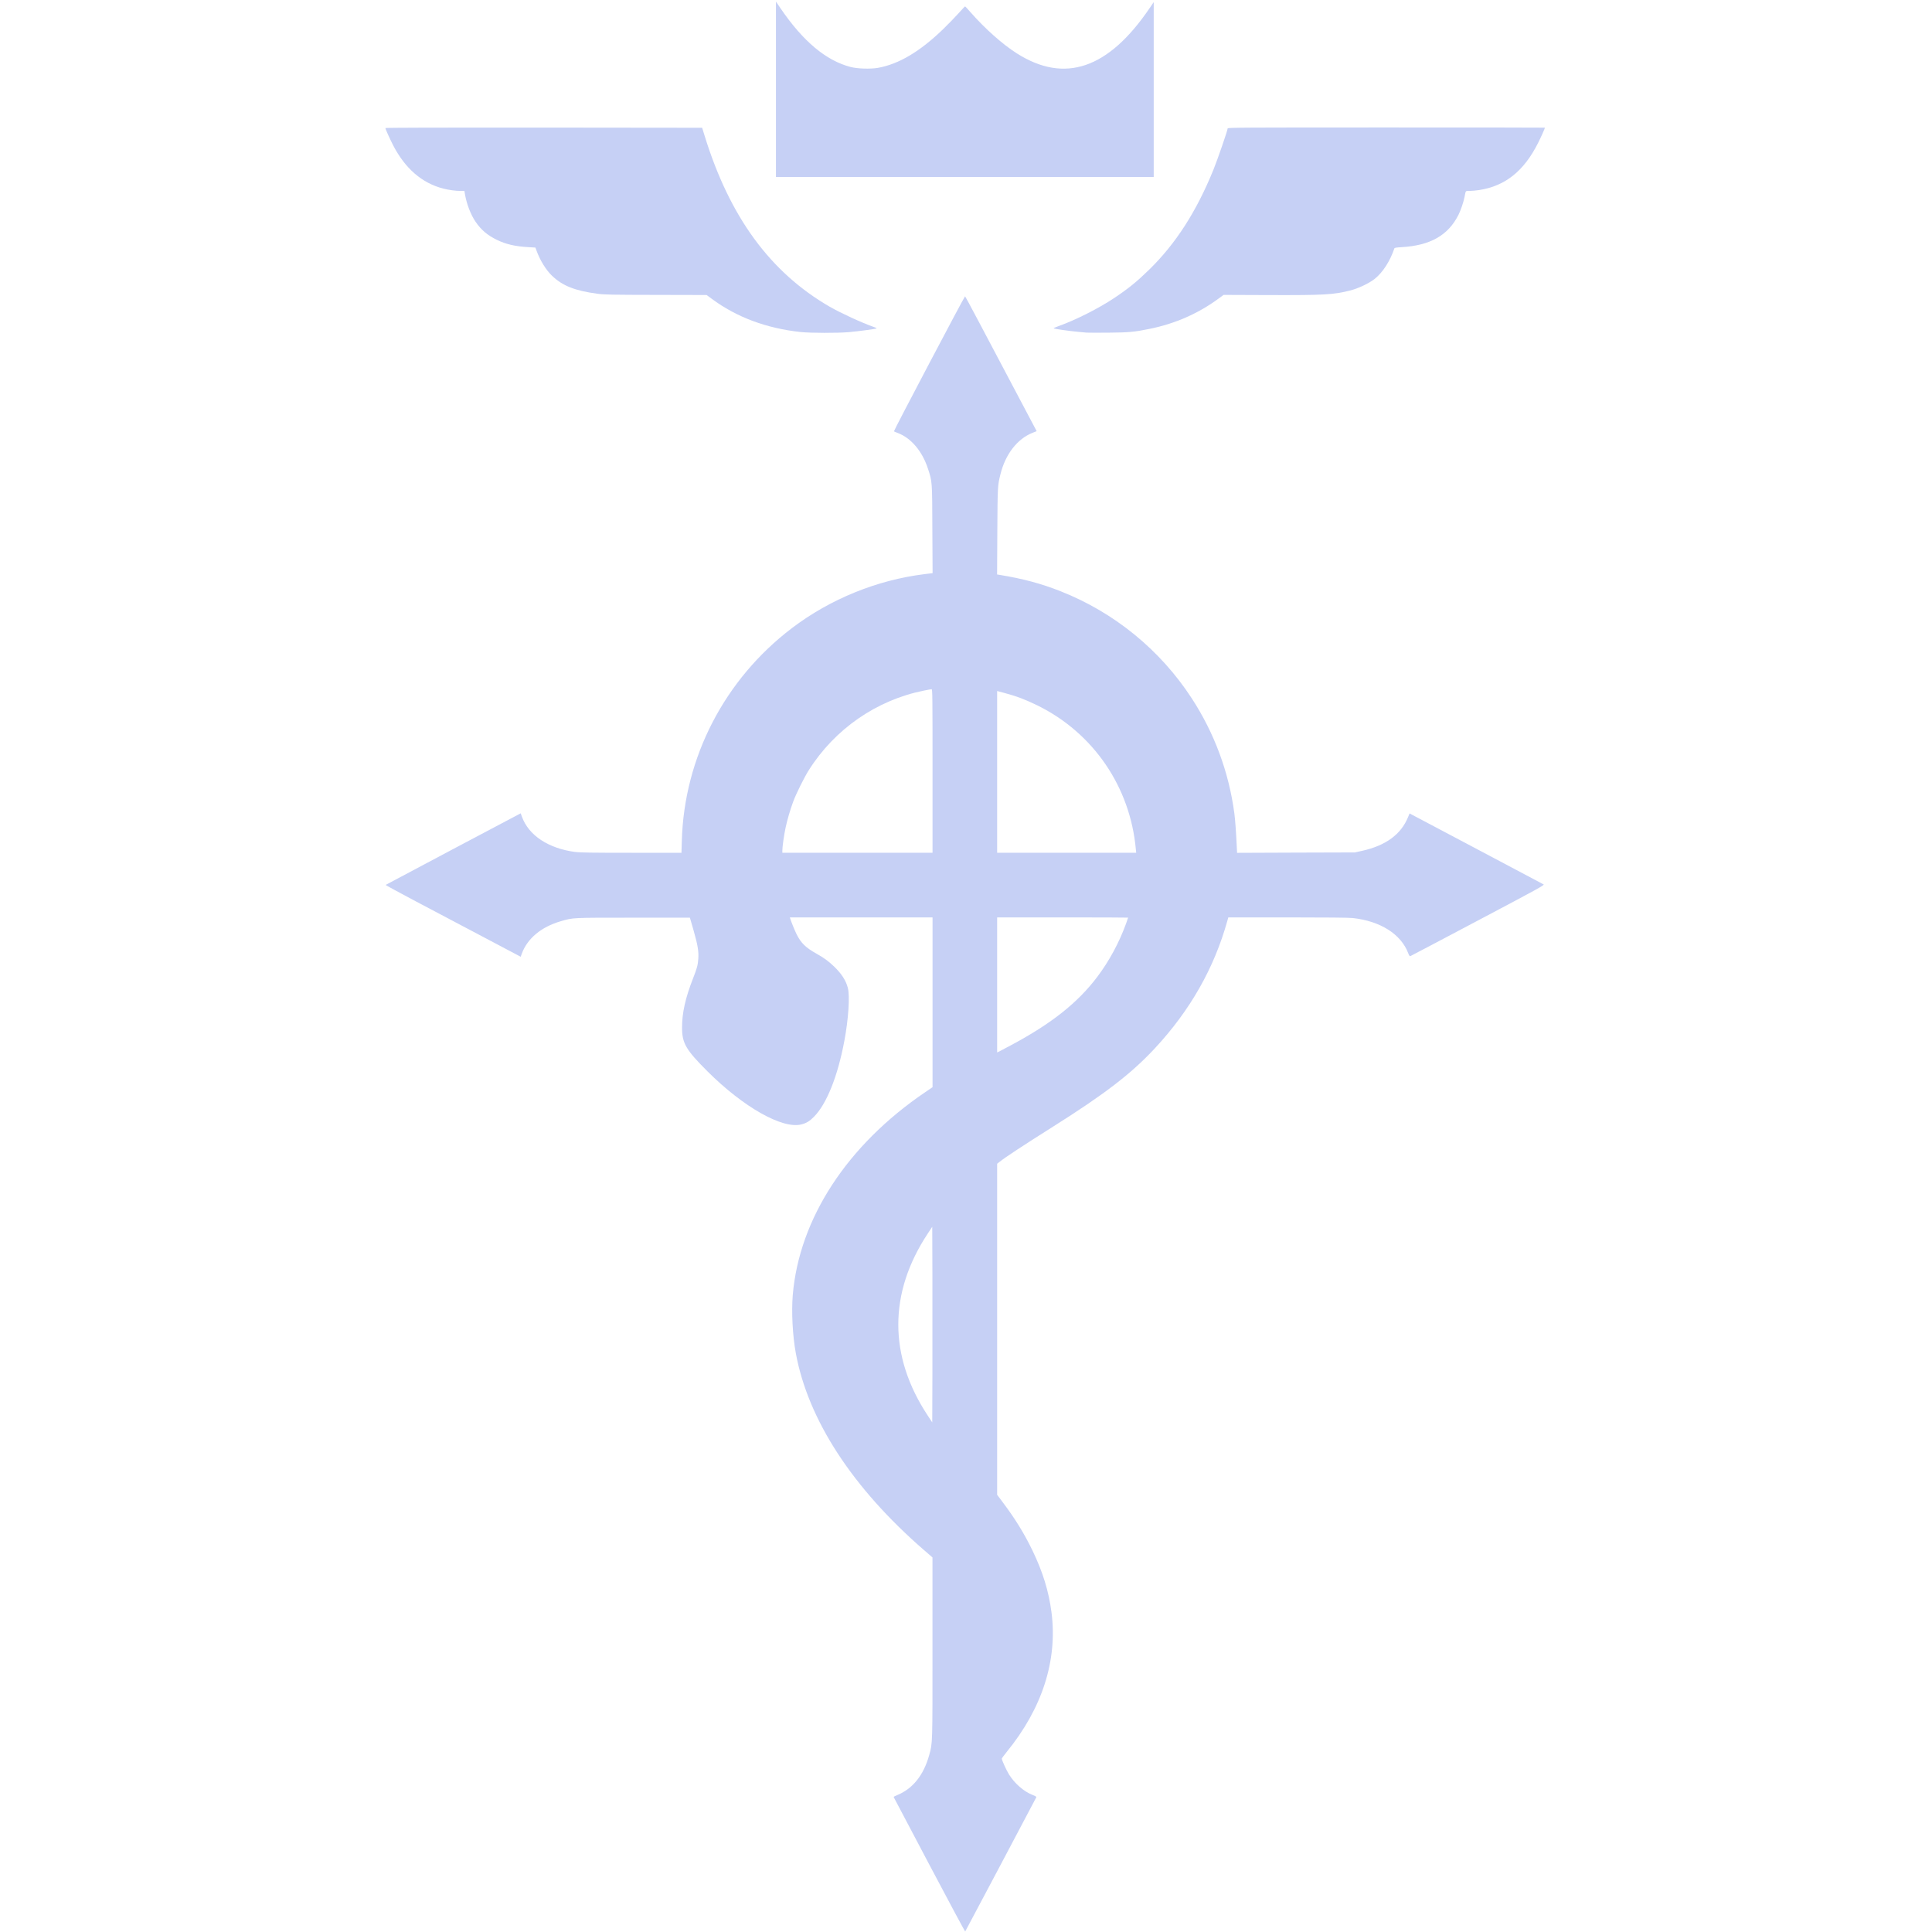 <?xml version="1.0" encoding="utf-8"?>
<!DOCTYPE svg PUBLIC "-//W3C//DTD SVG 1.1//EN" "http://www.w3.org/Graphics/SVG/1.1/DTD/svg11.dtd">
<svg version="1.1" xmlns="http://www.w3.org/2000/svg" viewBox="-659 0 3319 3319" width="32" height="32" preserveAspectRatio="xMidYMid meet">
 <g fill="#c6d0f5">
  <path d="M937.5 3203.3 c-33.5 -63.5 -61.1 -115.8 -61.3 -116.2 -0.1 -0.4 2.4 -1.8 5.5 -3 27.3 -11.1 45.9 -34.2 55.6 -69.1 5.8 -21 5.7 -16.8 5.6 -185.1 l0 -154.4 -14.8 -12.8 c-122.8 -106.7 -199 -223.8 -220 -338.2 -5.5 -30.2 -7.6 -70.5 -5.2 -99.8 11.1 -131.4 93.8 -257.9 227.9 -348.7 l12.2 -8.3 0 -145.8 0 -145.9 -122.6 0 -122.5 0 0.7 2.3 c1.6 5.2 7.9 20.7 10.9 26.7 7.5 15 15.6 22.9 33.8 33.1 13.1 7.3 21 13.1 30.6 22.3 13 12.6 20.3 23.9 23.6 36.7 3.7 13.9 1 54.3 -6.1 91.6 -11.4 60.7 -30.6 108.4 -52.3 130 -7.3 7.4 -13 10.8 -21.3 12.9 -32.5 8.4 -99.5 -29.4 -161.4 -91.1 -37.2 -37.1 -43.8 -48.5 -43.7 -75.5 0 -25.1 5.8 -50.9 18.9 -84.3 6.7 -17 8.3 -22.8 9 -33.7 0.9 -12.4 -0.9 -23.4 -8 -48.3 l-6.4 -22.2 -97.3 0 c-106.7 0 -102.9 -0.2 -124.6 6.1 -33.7 9.7 -57.9 30.1 -67.2 56.5 l-1.6 4.5 -64.5 -34.1 c-35.5 -18.7 -87.8 -46.4 -116.3 -61.4 -28.5 -15.1 -51.5 -27.6 -51.2 -27.9 0.3 -0.3 52.6 -28.1 116.3 -61.8 l115.7 -61.2 2.1 5.8 c11.6 32.1 45.3 54.4 91.4 60.6 8.3 1.1 28.5 1.4 96.6 1.4 l86.1 0 0.6 -20.7 c4.1 -143.4 73.6 -277.5 189.2 -365.3 65.8 -50 146.1 -82.6 227.8 -92.7 l13.8 -1.7 -0.4 -75 c-0.3 -83.5 -0.2 -81.8 -7.4 -104 -9.9 -30.6 -29.3 -53.5 -52.8 -62.1 -2.7 -1 -5.4 -2.1 -5.8 -2.5 -0.8 -0.7 121.1 -232 122.2 -232 0.5 0 27.4 50.7 115.8 218.1 l7.2 13.6 -6.8 2.7 c-26.4 10.4 -46.9 36.7 -55.5 71.6 -4.8 19.3 -4.8 20.2 -5.3 97.7 l-0.4 74.2 3.3 0.5 c41.5 6.8 72 15 105.8 28.3 92.2 36.4 171.1 100.7 225.2 183.8 39 59.8 63.8 126.8 73.3 197.7 1.4 10.8 2.9 30.6 4.1 56.1 l0.6 11.8 101.2 -0.4 101.1 -0.3 12.2 -2.7 c40.9 -9 67.2 -28.3 79.3 -58.2 l2.5 -6.1 114 60.3 c62.7 33.2 115 60.9 116.2 61.6 2.1 1.1 -7.9 6.6 -112.5 61.9 -63.1 33.4 -115.4 61 -116.3 61.3 -1.2 0.5 -2.1 -0.8 -3.8 -5.2 -12.5 -32.7 -47.9 -55 -95.3 -60.2 -6.2 -0.7 -46.4 -1.1 -111.7 -1.1 l-102 0 -1.6 5.8 c-22.8 81.7 -64.2 154.4 -125.1 219.7 -40.2 43.1 -85.3 77.8 -174.1 133.8 -53 33.5 -81.5 52.2 -92.5 60.9 l-3.8 3 0 284.3 0 284.4 9.6 12.8 c21.1 28 36.6 53.1 50.9 82.5 17.9 37.1 28.2 70.4 32.9 106.8 10.6 82.4 -15.9 164.8 -77 239.7 -4.6 5.7 -8.4 10.9 -8.4 11.5 0.1 2.8 8 20.1 12.4 27.2 9.8 15.6 25.3 29.2 40.4 35.1 5.8 2.3 7 3.1 6.3 4.4 -13.1 25.1 -121.5 229.8 -122 230.3 -0.3 0.3 -28 -51.3 -61.6 -114.9z m5.3 -1012.1 l-0.3 -83.7 -7.6 11.5 c-67.6 102.2 -67.6 210.8 0 313 l7.6 11.5 0.3 -84.3 c0.1 -46.4 0.1 -122 0 -168z m135.7 -396 c68.8 -36.7 114.5 -73 148 -117.7 20.3 -27.1 37.1 -58.2 49 -91 1.9 -5.3 3.5 -9.9 3.5 -10.1 0 -0.2 -50.6 -0.4 -112.5 -0.4 l-112.5 0 0 116 0 116 5.3 -2.6 c2.8 -1.5 11.5 -6 19.2 -10.2z m-135.5 -470.7 c0 -129 -0.1 -140.5 -1.6 -140.5 -0.9 0 -7.1 1.1 -13.8 2.5 -80.9 16.3 -152.6 66 -197.1 136.5 -8 12.6 -22 40.9 -26.8 54 -5.3 14.3 -10.2 31.2 -13.1 44.7 -2.8 13.1 -5.6 33 -5.6 39.4 l0 3.9 129 0 129 0 0 -140.5z m349.3 134.8 c-9.6 -107.4 -72.9 -200 -168.8 -247.3 -19.9 -9.8 -36.7 -16.2 -56.4 -21.4 l-13.1 -3.5 0 139 0 138.9 119.4 0 119.5 0 -0.6 -5.7z"/>
  <path d="M716.5 570.4 c-58.8 -6.3 -110.2 -25.5 -152.8 -57.1 l-8.8 -6.5 -87.2 -0.2 c-76.3 -0.1 -88.8 -0.4 -99.9 -1.9 -39.1 -5.2 -60.3 -13.6 -78.5 -31 -10.2 -9.7 -20.4 -26.3 -26.3 -42.3 l-2.2 -6.1 -11.7 -0.7 c-23 -1.3 -38.9 -4.9 -54.6 -12.6 -16.1 -7.8 -27.1 -17.1 -36.7 -31.3 -8.1 -11.9 -15 -29.9 -17.9 -46.2 l-1.1 -6.5 -6.8 0 c-8.5 0 -19.9 -1.6 -29.4 -4 -36.6 -9.3 -65.8 -34.6 -86.5 -74.9 -5.4 -10.6 -13.1 -27.6 -13.1 -29.1 0 -0.7 99.3 -0.9 272.1 -0.8 l272.1 0.3 4.5 14.5 c43.1 139.1 112.8 234.1 214.8 293 18.4 10.6 55.9 27.9 75.3 34.6 2.8 1 5.2 2.1 5.2 2.5 0 0.8 -29.1 4.8 -48 6.5 -19.8 1.7 -65.2 1.6 -82.5 -0.2z"/>
  <path d="M1207.5 571.4 c-2.2 -0.2 -8.9 -0.8 -15 -1.4 -16.1 -1.5 -41.5 -5.2 -41.5 -6 0 -0.4 3.5 -2 7.8 -3.5 29.6 -10.5 69.7 -30.7 96.7 -48.8 24 -16 38.6 -27.9 59.4 -48.2 45.9 -44.7 81.6 -100.3 110.8 -172.3 7.2 -17.8 24.3 -67.5 24.3 -70.6 0 -1.5 24.7 -1.6 272.5 -1.6 149.9 0 272.5 0.1 272.5 0.3 0 1.3 -6.3 15.4 -11.7 26.2 -24.3 48.4 -56.5 74.1 -101.3 81 -5.2 0.8 -12.5 1.5 -16.2 1.5 -7.6 0 -6.6 -1.1 -8.9 10.5 -1.7 8.8 -6.4 22.6 -10.4 30.6 -17.7 35.2 -48.5 52.7 -97.8 55.5 -9.6 0.6 -12 1 -12.4 2.3 -7.2 21.5 -19.8 41.1 -33.6 52.1 -9.4 7.5 -28 16.4 -41.7 19.9 -28.9 7.4 -45.1 8.3 -139.3 8 l-78.7 -0.3 -8.3 6.1 c-34.8 25.7 -74.7 43.3 -118.5 52.2 -26.2 5.4 -35.9 6.3 -71.7 6.6 -18.1 0.1 -34.8 0.1 -37 -0.1z"/>
  <path d="M674 153.3 l0 -150.6 8.1 11.9 c38.6 56.5 77.8 89.3 119.9 100.4 11.9 3.1 34 3.8 47 1.6 36 -6.3 72.8 -28.2 113 -67.3 8.2 -7.9 19.6 -19.8 25.5 -26.3 5.9 -6.6 11 -12 11.4 -12 0.4 0 4.5 4.4 9.1 9.7 25.1 28.6 55.2 55.4 80 71.1 82.2 52.1 157.2 26.5 228.2 -78.2 l6.8 -10 0 150.2 0 150.2 -324.5 0 -324.5 0 0 -150.7z"/>
 </g>
</svg>
